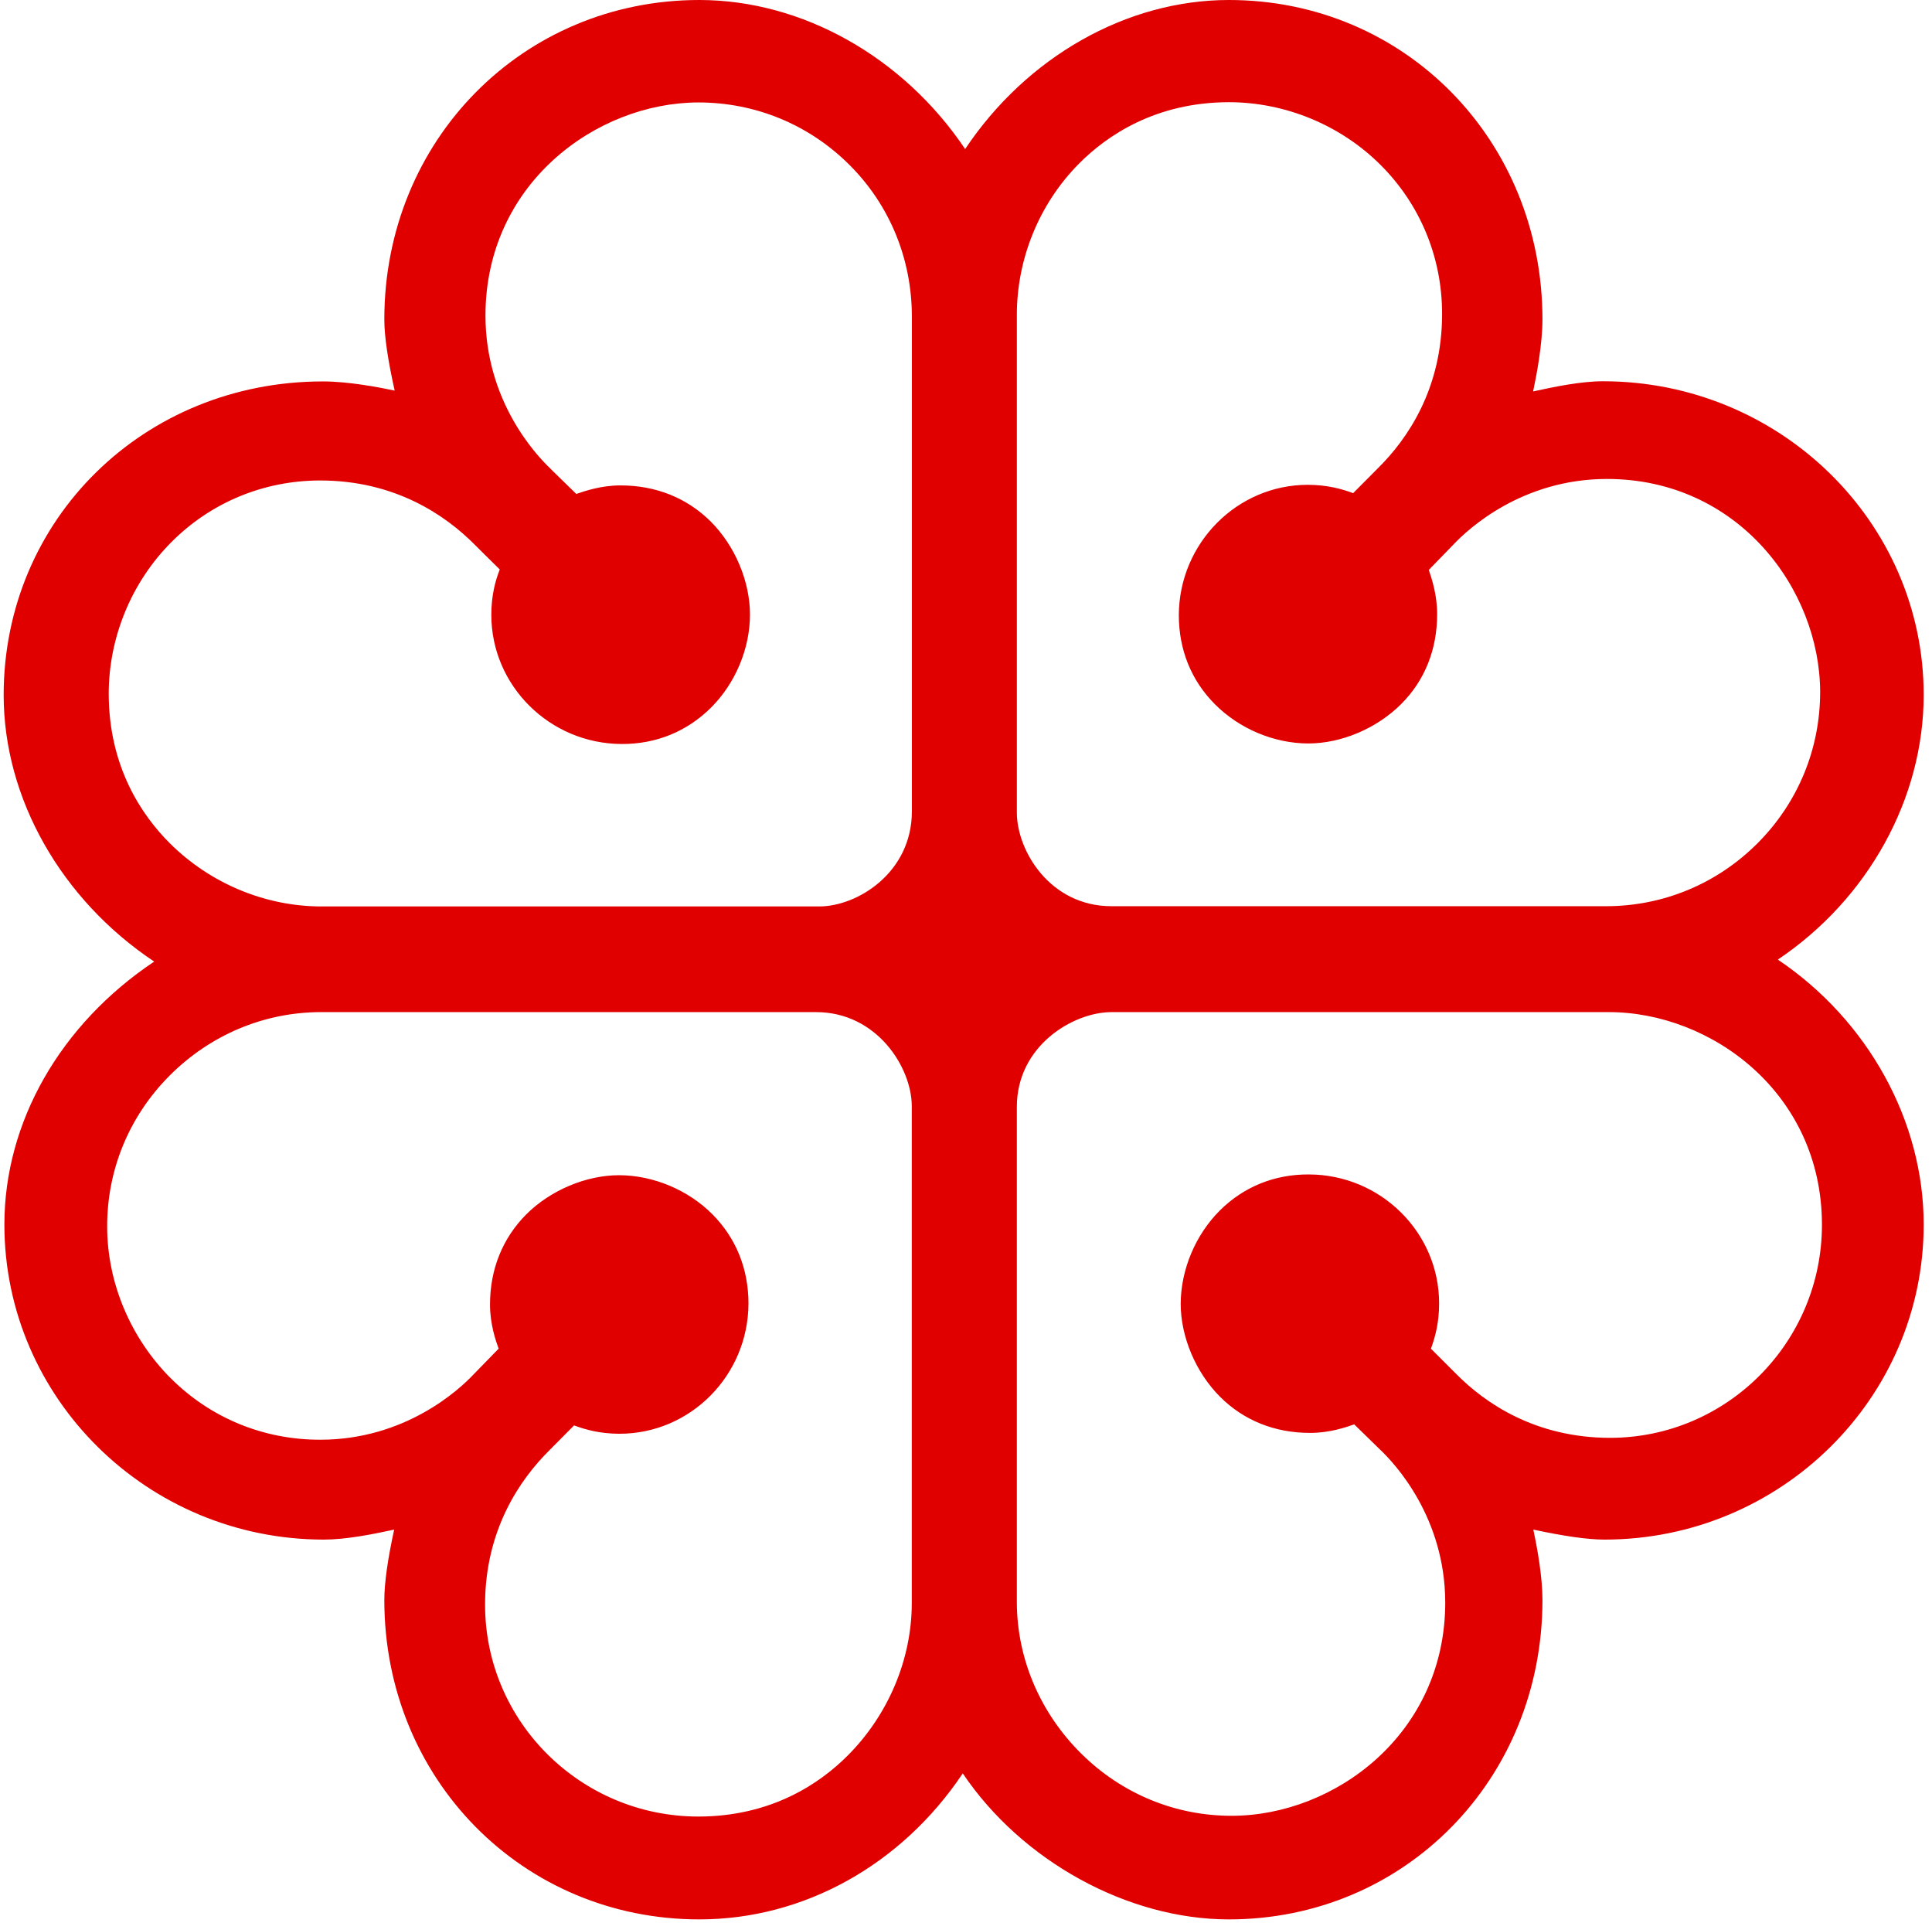<svg width="217px" height="216px" viewBox="0 0 217 216" version="1.1" xmlns="http://www.w3.org/2000/svg" xmlns:xlink="http://www.w3.org/1999/xlink">
  <path d="M108.404,16.739 C101.468,6.413 90.122,-7.33994357e-13 78.546,-7.33994357e-13 C58.716,-7.33994357e-13 43.167,15.751 43.167,35.865 C43.167,37.797 43.578,40.5 44.329,43.866 C42.507,43.479 39.098,42.835 36.276,42.835 C16.171,42.835 0.412,58.302 0.412,78.054 C0.412,89.678 6.894,101.039 17.319,107.988 C6.795,115.021 0.493,125.99 0.493,137.521 C0.493,157.036 16.595,172.901 36.375,172.901 C38.79,172.901 41.728,172.335 44.273,171.778 C43.568,175.008 43.167,177.726 43.167,179.689 C43.167,199.803 58.716,215.554 78.546,215.554 C90.298,215.554 101.263,209.422 108.137,199.157 C114.752,208.981 126.636,215.554 138.027,215.554 C157.788,215.554 173.246,199.803 173.246,179.689 C173.246,177.074 172.678,173.921 172.22,171.778 C175.588,172.499 178.284,172.901 180.208,172.901 C199.982,172.901 216.067,157.036 216.067,137.521 C216.067,125.882 209.804,114.575 199.685,107.766 C209.804,100.966 216.067,89.697 216.067,78.031 C216.067,58.619 199.904,42.816 180.038,42.816 C177.555,42.816 174.548,43.446 172.198,43.959 C172.59,42.125 173.246,38.647 173.246,35.865 C173.246,15.751 157.788,-7.33994357e-13 138.027,-7.33994357e-13 C126.52,-7.33994357e-13 115.297,6.409 108.404,16.739 L108.404,16.739 Z M61.858,52.66 L61.858,52.66 C60.134,51.037 54.543,45 54.528,35.473 C54.528,35.451 54.528,35.451 54.528,35.43 C54.528,20.684 66.924,11.533 78.436,11.505 C84.84,11.505 90.856,13.98 95.401,18.508 C99.935,23.025 102.41,29.07 102.421,35.531 L102.421,91.118 C102.421,97.991 96.313,101.796 92.011,101.796 L36.182,101.796 C29.859,101.818 23.635,99.244 19.077,94.703 C15.952,91.591 12.222,86.146 12.212,77.917 C12.212,71.581 14.77,65.361 19.275,60.857 C23.708,56.419 29.622,53.966 35.956,53.959 C44.39,53.959 50.052,57.876 53.321,61.169 C53.321,61.169 55.432,63.274 56.132,63.952 C55.652,65.198 55.185,66.807 55.185,69.05 C55.185,77.011 61.748,83.514 69.802,83.553 C73.69,83.574 77.151,82.156 79.852,79.477 C82.596,76.746 84.236,72.838 84.236,69.013 C84.236,65.301 82.559,61.302 79.837,58.578 C77.162,55.914 73.66,54.51 69.688,54.513 C67.51,54.513 65.7,55.143 64.727,55.472 C64.238,54.992 61.869,52.681 61.869,52.681 L61.858,52.66 Z M114.21,35.451 C114.189,29.135 116.685,22.9 121.224,18.344 C124.334,15.217 129.8,11.49 138.017,11.477 C144.359,11.477 150.589,14.045 155.083,18.542 C159.52,22.974 161.972,28.905 161.974,35.238 C161.974,35.238 161.974,35.26 161.974,35.26 C161.974,43.677 158.07,49.322 154.773,52.576 C154.773,52.576 152.666,54.695 151.984,55.382 C150.742,54.924 149.124,54.45 146.89,54.446 C138.942,54.446 132.443,61.01 132.404,69.071 C132.404,72.952 133.788,76.417 136.467,79.096 C139.194,81.84 143.098,83.486 146.928,83.493 C146.928,83.493 146.95,83.493 146.95,83.493 C150.669,83.493 154.641,81.799 157.364,79.081 C160.028,76.432 161.418,72.934 161.418,68.977 C161.418,68.977 161.418,68.955 161.418,68.955 C161.418,66.792 160.805,64.957 160.48,64.003 C160.958,63.508 163.274,61.128 163.274,61.128 C164.907,59.4 170.941,53.805 180.452,53.789 C195.236,53.768 204.409,66.179 204.437,77.704 C204.437,84.102 201.955,90.13 197.425,94.679 C192.912,99.209 186.876,101.762 180.413,101.77 L124.835,101.77 C117.961,101.77 114.217,95.566 114.212,91.257 L114.212,35.445 L114.21,35.451 Z M19.21,154.817 C14.661,150.279 12.048,144.068 12.037,137.777 L12.037,137.777 C12.016,131.377 14.508,125.347 19.042,120.804 C23.56,116.267 29.588,113.671 36.044,113.663 L91.65,113.663 C98.521,113.663 102.399,119.91 102.41,124.21 L102.41,180.021 C102.41,186.348 99.77,192.582 95.226,197.14 C92.117,200.265 86.672,203.997 78.447,204.003 C65.246,204.003 54.5,193.361 54.483,180.246 C54.483,180.225 54.483,180.225 54.483,180.203 C54.483,171.808 58.404,166.152 61.695,162.883 C61.695,162.883 63.806,160.761 64.479,160.079 C65.741,160.542 67.344,161.009 69.576,161.015 C77.553,161.015 84.036,154.462 84.068,146.396 C84.068,142.52 82.686,139.058 80.022,136.374 C77.295,133.63 73.374,131.99 69.543,131.979 C65.846,131.979 61.837,133.652 59.11,136.378 C56.456,139.043 55.038,142.535 55.038,146.493 C55.038,146.493 55.038,146.493 55.038,146.515 C55.038,148.68 55.662,150.515 56.005,151.46 C55.505,151.966 53.194,154.346 53.194,154.346 C51.58,156.068 45.515,161.674 36.007,161.685 C29.628,161.706 23.669,159.257 19.21,154.811 L19.21,154.817 Z M121.413,196.908 C116.885,192.399 114.217,186.358 114.21,179.902 L114.21,124.307 C114.21,117.435 120.542,113.665 124.85,113.663 L180.65,113.663 C192.17,113.641 204.617,122.721 204.639,137.51 C204.66,150.703 193.995,161.452 180.869,161.474 C172.431,161.474 166.773,157.561 163.525,154.264 C163.525,154.264 161.399,152.153 160.721,151.464 C161.173,150.214 161.64,148.609 161.64,146.375 L161.64,146.375 C161.64,138.414 155.087,131.921 147.023,131.893 C143.143,131.872 139.697,133.277 137.018,135.935 C134.276,138.666 132.626,142.589 132.615,146.42 C132.615,150.126 134.306,154.131 137.029,156.855 C139.687,159.52 143.186,160.923 147.159,160.919 C149.332,160.919 151.151,160.299 152.104,159.961 C152.601,160.449 154.971,162.759 154.971,162.759 C156.701,164.386 162.307,170.422 162.327,179.947 C162.327,179.947 162.327,179.969 162.327,179.969 C162.327,194.728 149.907,203.896 138.389,203.918 C132.006,203.939 125.965,201.436 121.413,196.904" fill="#E00000"></path>
</svg>